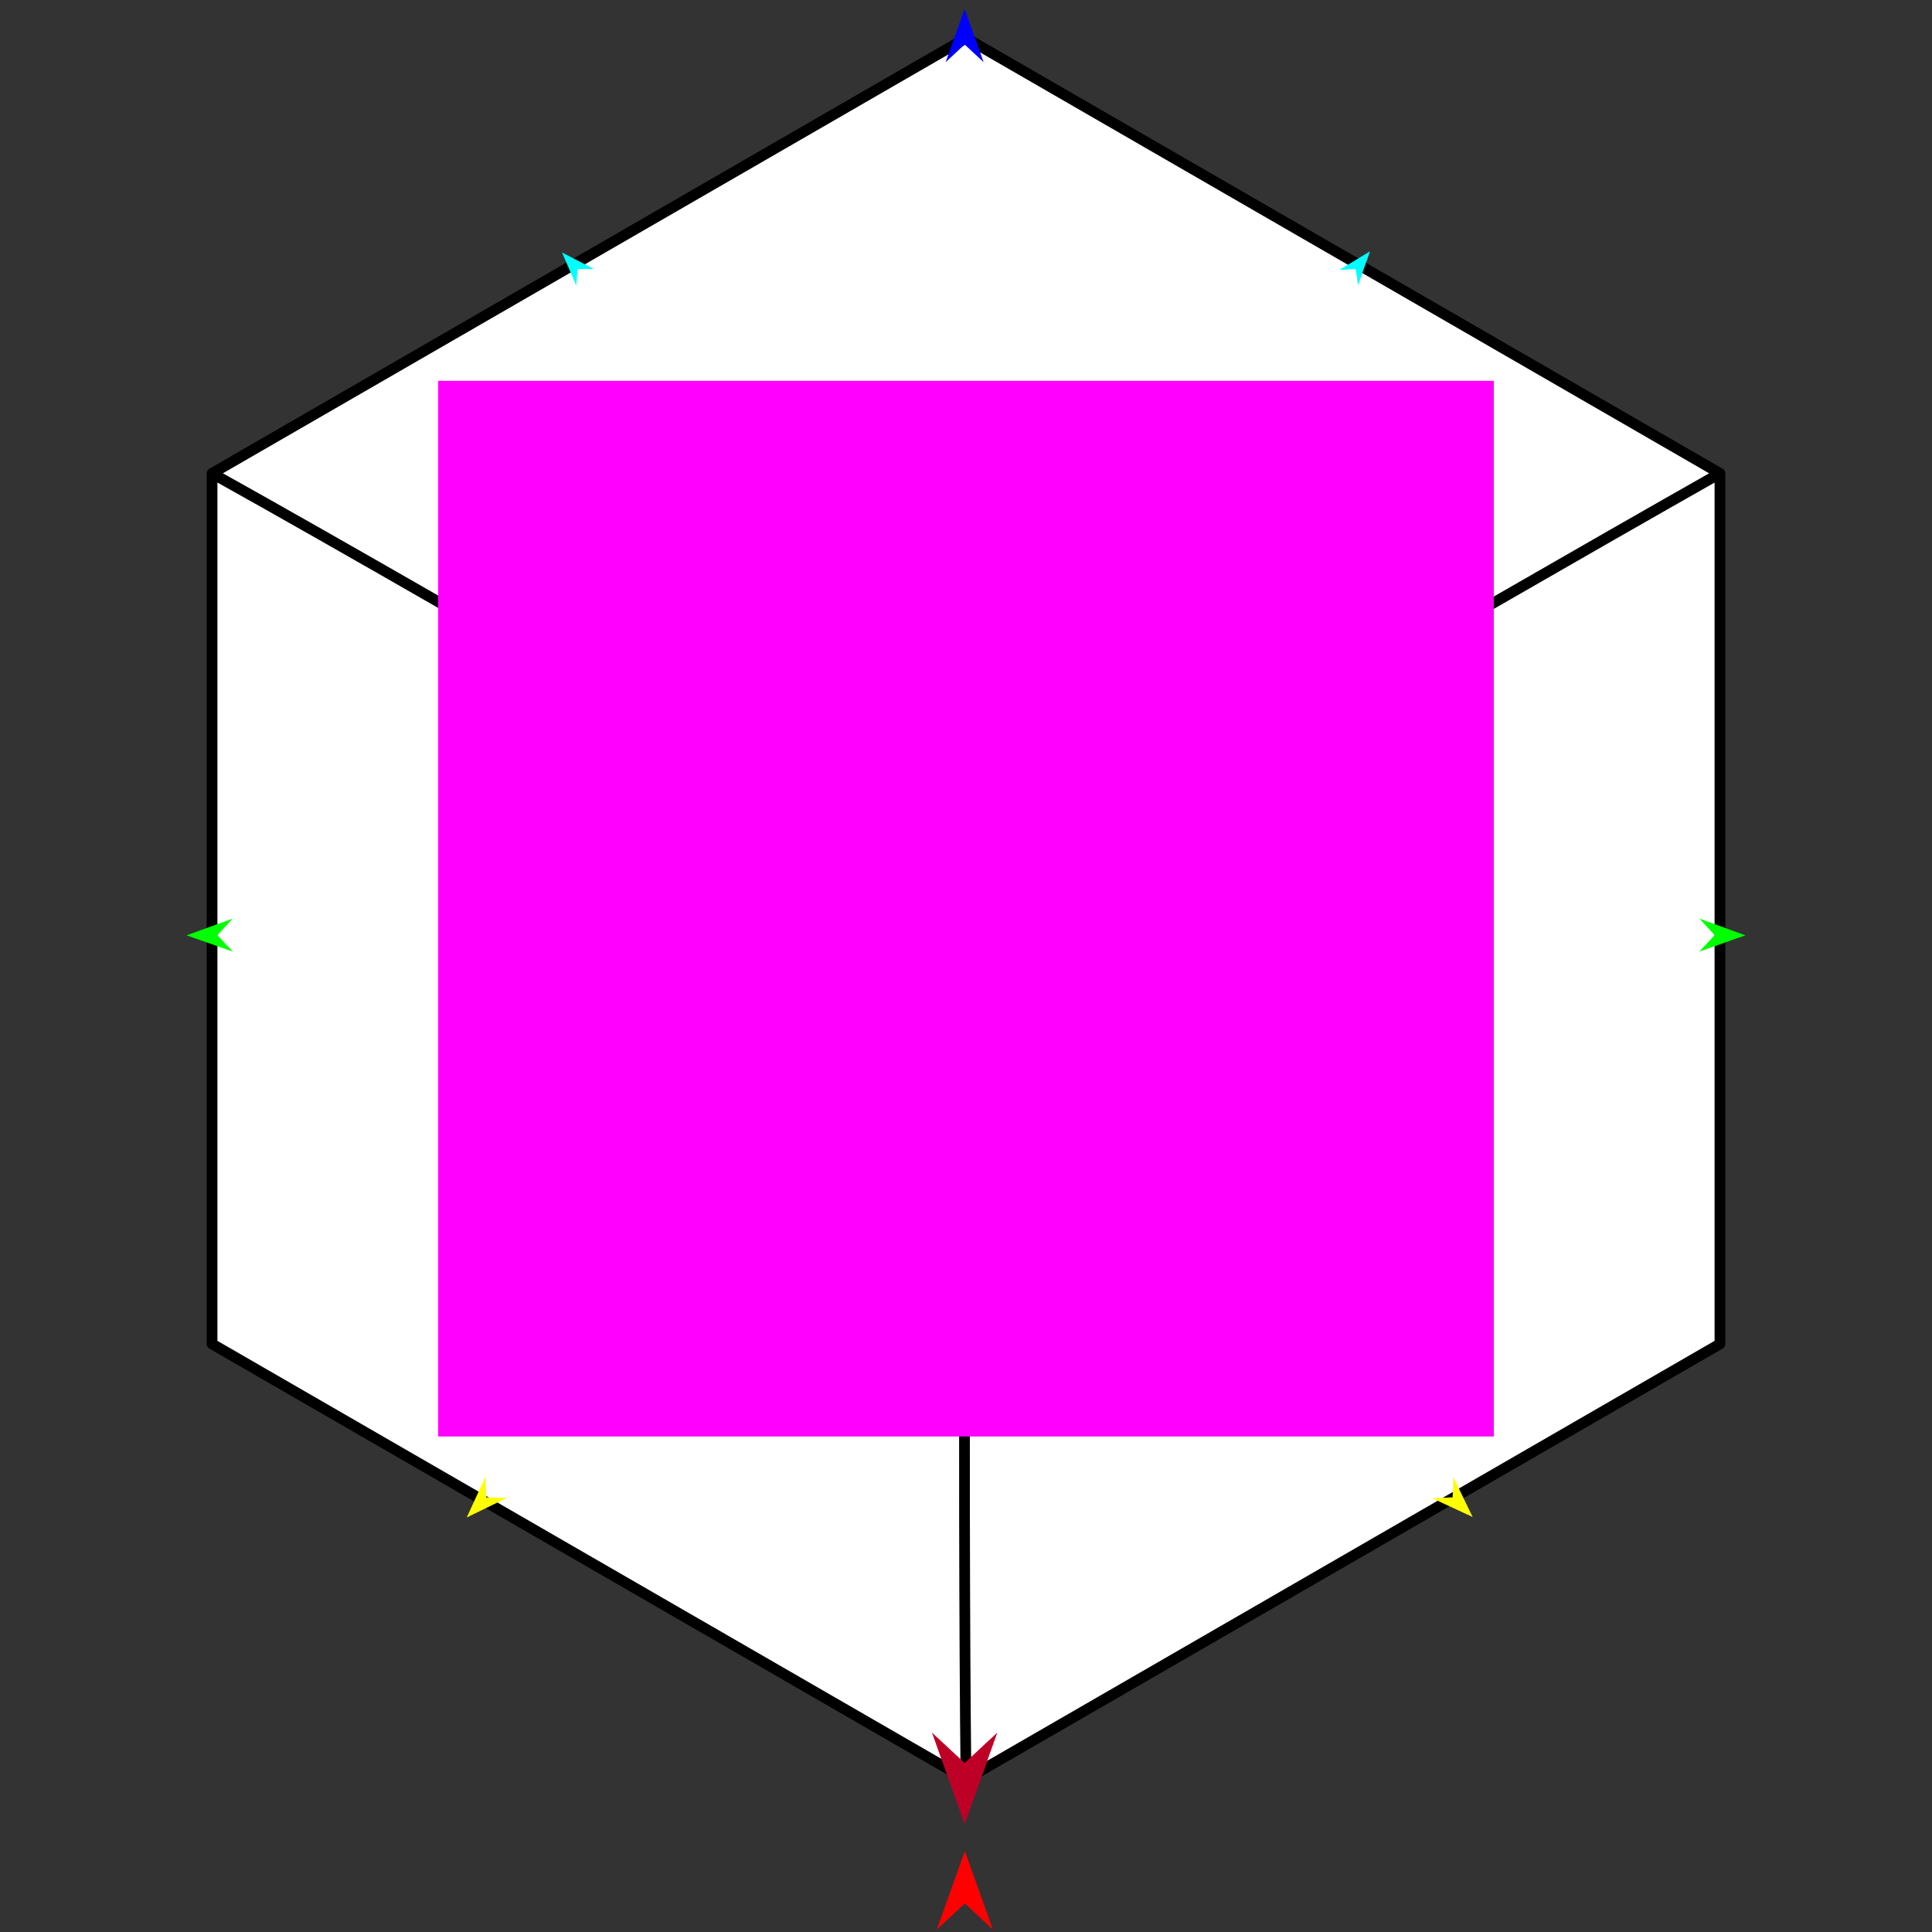 <?xml version="1.0" encoding="utf-8"?>
<!-- Generator: Moho 13.0.3 build 635 -->
<!DOCTYPE svg PUBLIC "-//W3C//DTD SVG 1.1//EN" "http://www.w3.org/Graphics/SVG/1.1/DTD/svg11.dtd">
<svg version="1.1" id="Frame_0" xmlns="http://www.w3.org/2000/svg" xmlns:xlink="http://www.w3.org/1999/xlink" width="720px" height="720px">
<rect width="100%" height="100%" fill="#333333" stroke="none"/>
<g id="cube">
<g id="cube">
<path fill="#ffffff" fill-rule="evenodd" stroke="none" d="M 360.000 14.187 C 360.028 14.204 640.946 176.392 640.974 176.408 C 640.974 176.440 640.974 500.816 640.974 500.849 C 640.946 500.865 453.658 608.996 360.000 663.069 C 359.972 663.053 79.051 500.863 79.026 500.849 C 79.026 392.702 79.026 284.555 79.026 176.408 C 79.054 176.392 359.975 14.202 360.000 14.187 Z"/>
<path fill="none" stroke="#000000" stroke-width="4" stroke-linecap="round" stroke-linejoin="round" d="M 360.000 14.187 C 359.975 14.202 79.054 176.392 79.026 176.408 C 176.899 230.984 359.972 338.612 360.000 338.628 C 360.028 338.612 542.683 232.079 640.974 176.408 C 640.946 176.392 360.028 14.204 360.000 14.187 M 79.026 176.408 C 79.026 284.555 79.026 392.702 79.026 500.849 C 79.051 500.863 359.972 663.053 360.000 663.069 C 358.696 550.771 360.000 338.661 360.000 338.628 M 640.974 500.849 C 640.974 500.816 640.974 176.440 640.974 176.408 M 360.000 663.069 C 453.658 608.996 640.946 500.865 640.974 500.849 "/>
</g>
<g id="specs_2">
<path fill="#ff00ff" fill-rule="evenodd" stroke="none" d="M 163.292 535.336 C 163.332 535.336 556.668 535.336 556.708 535.336 C 556.708 535.297 556.708 141.960 556.708 141.921 C 556.668 141.921 163.332 141.921 163.292 141.921 C 163.292 141.960 163.292 535.297 163.292 535.336 Z"/>
<path fill="#ff0000" fill-rule="evenodd" stroke="none" d="M 359.561 689.834 C 359.562 689.837 370.010 719.093 370.011 719.096 C 370.010 719.095 359.562 709.373 359.561 709.372 C 359.559 709.373 349.111 719.095 349.110 719.096 C 349.111 719.093 359.559 689.837 359.561 689.834 Z"/>
<path fill="#0000ff" fill-rule="evenodd" stroke="none" d="M 359.488 3.357 C 359.488 3.359 366.561 23.164 366.562 23.166 C 366.561 23.166 359.488 16.585 359.488 16.584 C 359.487 16.585 352.414 23.166 352.413 23.166 C 352.414 23.164 359.487 3.359 359.488 3.357 Z"/>
<path fill="#00ff00" fill-rule="evenodd" stroke="none" d="M 69.519 348.571 C 69.521 348.570 86.682 342.343 86.684 342.342 C 86.683 342.343 81.001 348.512 81.000 348.512 C 81.001 348.513 86.745 354.624 86.745 354.625 C 86.744 354.624 69.521 348.571 69.519 348.571 Z"/>
<path fill="#ffff00" fill-rule="evenodd" stroke="none" d="M 173.934 565.525 C 173.935 565.523 180.867 550.431 180.868 550.430 C 180.868 550.430 181.232 558.051 181.232 558.052 C 181.233 558.052 188.860 558.237 188.861 558.237 C 188.859 558.238 173.936 565.524 173.934 565.525 Z"/>
<path fill="#ffff00" fill-rule="evenodd" stroke="none" d="M 548.806 565.340 C 548.805 565.339 541.572 550.388 541.571 550.387 C 541.571 550.387 541.359 558.014 541.359 558.015 C 541.358 558.015 533.736 558.353 533.735 558.353 C 533.737 558.354 548.804 565.339 548.806 565.340 Z"/>
<path fill="#00ff00" fill-rule="evenodd" stroke="none" d="M 650.481 348.571 C 650.479 348.570 633.318 342.343 633.316 342.342 C 633.317 342.343 638.999 348.512 639.000 348.512 C 638.999 348.513 633.255 354.624 633.255 354.625 C 633.256 354.624 650.479 348.571 650.481 348.571 Z"/>
<path fill="#00ffff" fill-rule="evenodd" stroke="none" d="M 510.556 93.673 C 510.556 93.674 506.084 106.301 506.084 106.302 C 506.084 106.302 505.237 100.207 505.237 100.206 C 505.236 100.206 499.096 100.611 499.095 100.611 C 499.096 100.611 510.555 93.674 510.556 93.673 Z"/>
<path fill="#00ffff" fill-rule="evenodd" stroke="none" d="M 209.444 94.092 C 209.444 94.093 214.748 106.393 214.748 106.395 C 214.748 106.394 215.187 100.256 215.187 100.256 C 215.187 100.256 221.341 100.250 221.341 100.250 C 221.340 100.250 209.445 94.093 209.444 94.092 Z"/>
<path fill="#be0027" fill-rule="evenodd" stroke="none" d="M 359.488 679.788 C 359.489 679.784 371.666 645.689 371.667 645.685 C 371.666 645.687 359.489 657.016 359.488 657.017 C 359.486 657.016 347.310 645.687 347.308 645.685 C 347.310 645.689 359.486 679.784 359.488 679.788 Z"/>
</g>
</g>
</svg>
